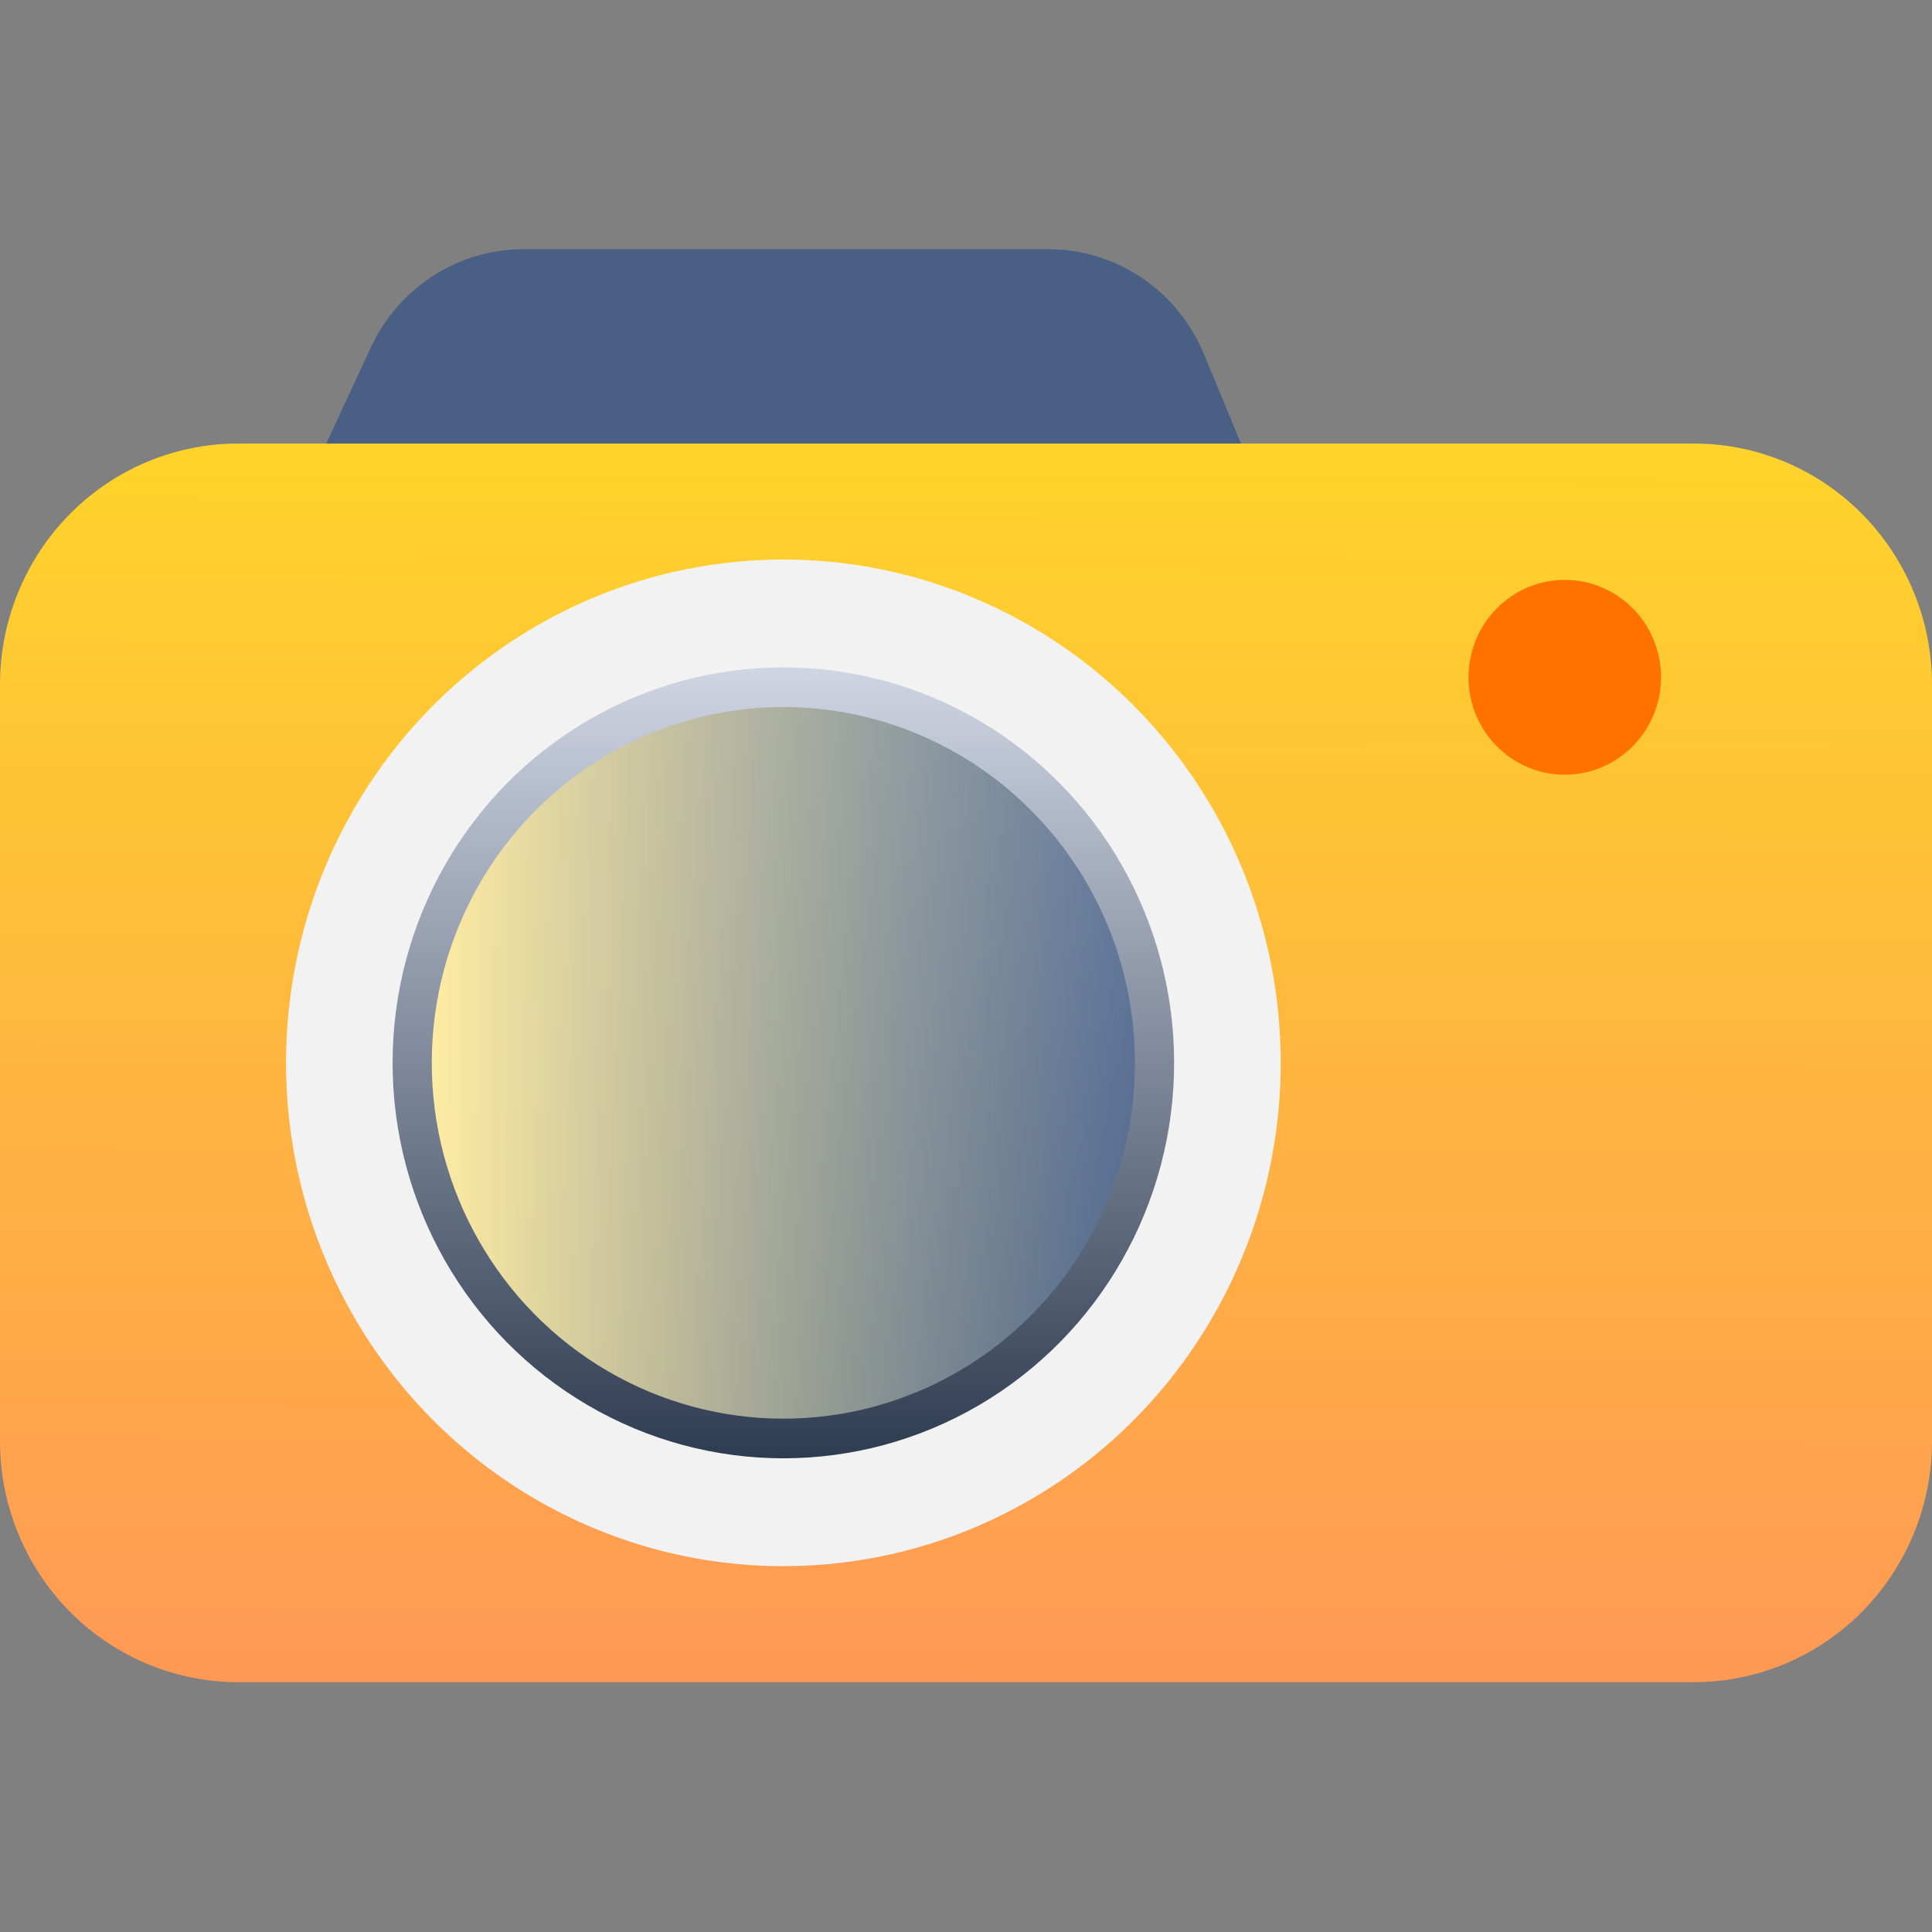 <?xml version="1.0" encoding="UTF-8" standalone="no"?>
<svg
   clip-rule="evenodd"
   fill-rule="evenodd"
   stroke-linejoin="round"
   stroke-miterlimit="2"
   viewBox="0 0 62 62"
   version="1.1"
   id="svg10"
   sodipodi:docname="piwigo.svg"
   width="62"
   height="62"
   inkscape:version="1.4 (unknown)"
   xmlns:inkscape="http://www.inkscape.org/namespaces/inkscape"
   xmlns:sodipodi="http://sodipodi.sourceforge.net/DTD/sodipodi-0.dtd"
   xmlns:xlink="http://www.w3.org/1999/xlink"
   xmlns="http://www.w3.org/2000/svg"
   xmlns:svg="http://www.w3.org/2000/svg">
  <rect x="0" y="0" width="62" height="62" fill="#808080" stroke="none"/>
  <defs
     id="defs10">
    <linearGradient
       id="linearGradient15"
       inkscape:collect="always">
      <stop
         style="stop-color:#ffeca2;stop-opacity:1;"
         offset="0"
         id="stop15" />
      <stop
         style="stop-color:#536d94;stop-opacity:0.825;"
         offset="1"
         id="stop16" />
    </linearGradient>
    <linearGradient
       id="linearGradient13"
       inkscape:collect="always">
      <stop
         style="stop-color:#2e3c51;stop-opacity:1;"
         offset="0"
         id="stop13" />
      <stop
         style="stop-color:#cfd5e3;stop-opacity:1;"
         offset="1"
         id="stop14" />
    </linearGradient>
    <linearGradient
       id="linearGradient10"
       inkscape:collect="always">
      <stop
         style="stop-color:#ff9955;stop-opacity:1"
         offset="0"
         id="stop10" />
      <stop
         style="stop-color:#ffd42a;stop-opacity:1"
         offset="1"
         id="stop11" />
    </linearGradient>
    <linearGradient
       inkscape:collect="always"
       xlink:href="#linearGradient10"
       id="linearGradient11"
       x1="26.525"
       y1="52.559"
       x2="26.59"
       y2="13.281"
       gradientUnits="userSpaceOnUse" />
    <linearGradient
       inkscape:collect="always"
       xlink:href="#linearGradient13"
       id="linearGradient14"
       x1="26.147"
       y1="45.46"
       x2="26.147"
       y2="20.38"
       gradientUnits="userSpaceOnUse" />
    <linearGradient
       inkscape:collect="always"
       xlink:href="#linearGradient15"
       id="linearGradient16"
       x1="14.864"
       y1="32.92"
       x2="37.429"
       y2="32.92"
       gradientUnits="userSpaceOnUse" />
  </defs>
  <sodipodi:namedview
     id="namedview10"
     pagecolor="#ffffff"
     bordercolor="#000000"
     borderopacity="0.25"
     inkscape:showpageshadow="2"
     inkscape:pageopacity="0.0"
     inkscape:pagecheckerboard="0"
     inkscape:deskcolor="#d1d1d1"
     inkscape:zoom="8.0729167"
     inkscape:cx="32.949677"
     inkscape:cy="47.256774"
     inkscape:window-width="1920"
     inkscape:window-height="998"
     inkscape:window-x="0"
     inkscape:window-y="0"
     inkscape:window-maximized="1"
     inkscape:current-layer="svg10" />
  <linearGradient
     id="a"
     x2="1"
     gradientTransform="matrix(0.077,-39.279,39.279,0.077,949.346,54.36)"
     gradientUnits="userSpaceOnUse">
    <stop
       stop-color="#c96100"
       offset="0"
       id="stop1" />
    <stop
       stop-color="#f1b963"
       offset="1"
       id="stop2" />
  </linearGradient>
  <linearGradient
     id="b"
     x2="1"
     gradientTransform="matrix(3.2359076e-7,-25.08,25.08,3.2359076e-7,876.575,45.46)"
     gradientUnits="userSpaceOnUse">
    <stop
       stop-color="#a7a7a7"
       offset="0"
       id="stop3" />
    <stop
       stop-color="#3b3b3b"
       offset="1"
       id="stop4" />
  </linearGradient>
  <linearGradient
     id="c"
     x1="11.285"
     x2="28.02"
     y1="624.961"
     y2="624.961"
     gradientUnits="userSpaceOnUse"
     gradientTransform="matrix(1.348,0,0,1.348,-0.351,-2.48)">
    <stop
       stop-color="#e5dcb3"
       offset="0"
       id="stop5" />
    <stop
       stop-color="#616161"
       offset="1"
       id="stop6" />
  </linearGradient>
  <g
     id="g10"
     transform="matrix(1,0,0,1.012,-1.008,0.793)">
    <path
       d="M 39.639,10.437 C 38.798,8.428 36.832,7.119 34.652,7.119 h -16.846 c -2.094,0 -4,1.211 -4.892,3.106 -1.453,3.092 -3.469,7.379 -3.469,7.379 H 42.641 c 0,0 -1.715,-4.095 -3.001,-7.168 z"
       id="path6"
       style="stroke-width:1.348;fill:#495f83;fill-opacity:1" />
    <path
       d="m 63.008,20.924 c 0,-2.027 -0.806,-3.971 -2.24,-5.405 -1.433,-1.433 -3.377,-2.238 -5.405,-2.238 H 8.653 c -2.028,0 -3.972,0.805 -5.405,2.238 C 1.814,16.953 1.008,18.898 1.008,20.924 v 23.992 c 0,2.027 0.806,3.971 2.24,5.405 1.433,1.433 3.377,2.238 5.405,2.238 H 55.363 c 2.028,0 3.972,-0.805 5.405,-2.238 1.433,-1.435 2.24,-3.379 2.24,-5.405 z"
       id="path7"
       style="fill:url(#linearGradient11)" />
    <circle
       cx="51.224"
       cy="20.694"
       r="3.089"
       id="circle7"
       style="stroke-width:1.348;fill:#ff7200;fill-opacity:1" />
    <circle
       cx="26.147"
       cy="32.92"
       r="15.96"
       id="circle8"
       style="stroke-width:1.348;fill:#f2f2f2;fill-opacity:1" />
    <circle
       cx="26.147"
       cy="32.92"
       r="12.54"
       id="circle9"
       style="fill:url(#linearGradient14)" />
    <circle
       cx="26.147"
       cy="32.92"
       id="circle10"
       r="11.283"
       style="fill:url(#linearGradient16)" />
  </g>
</svg>
